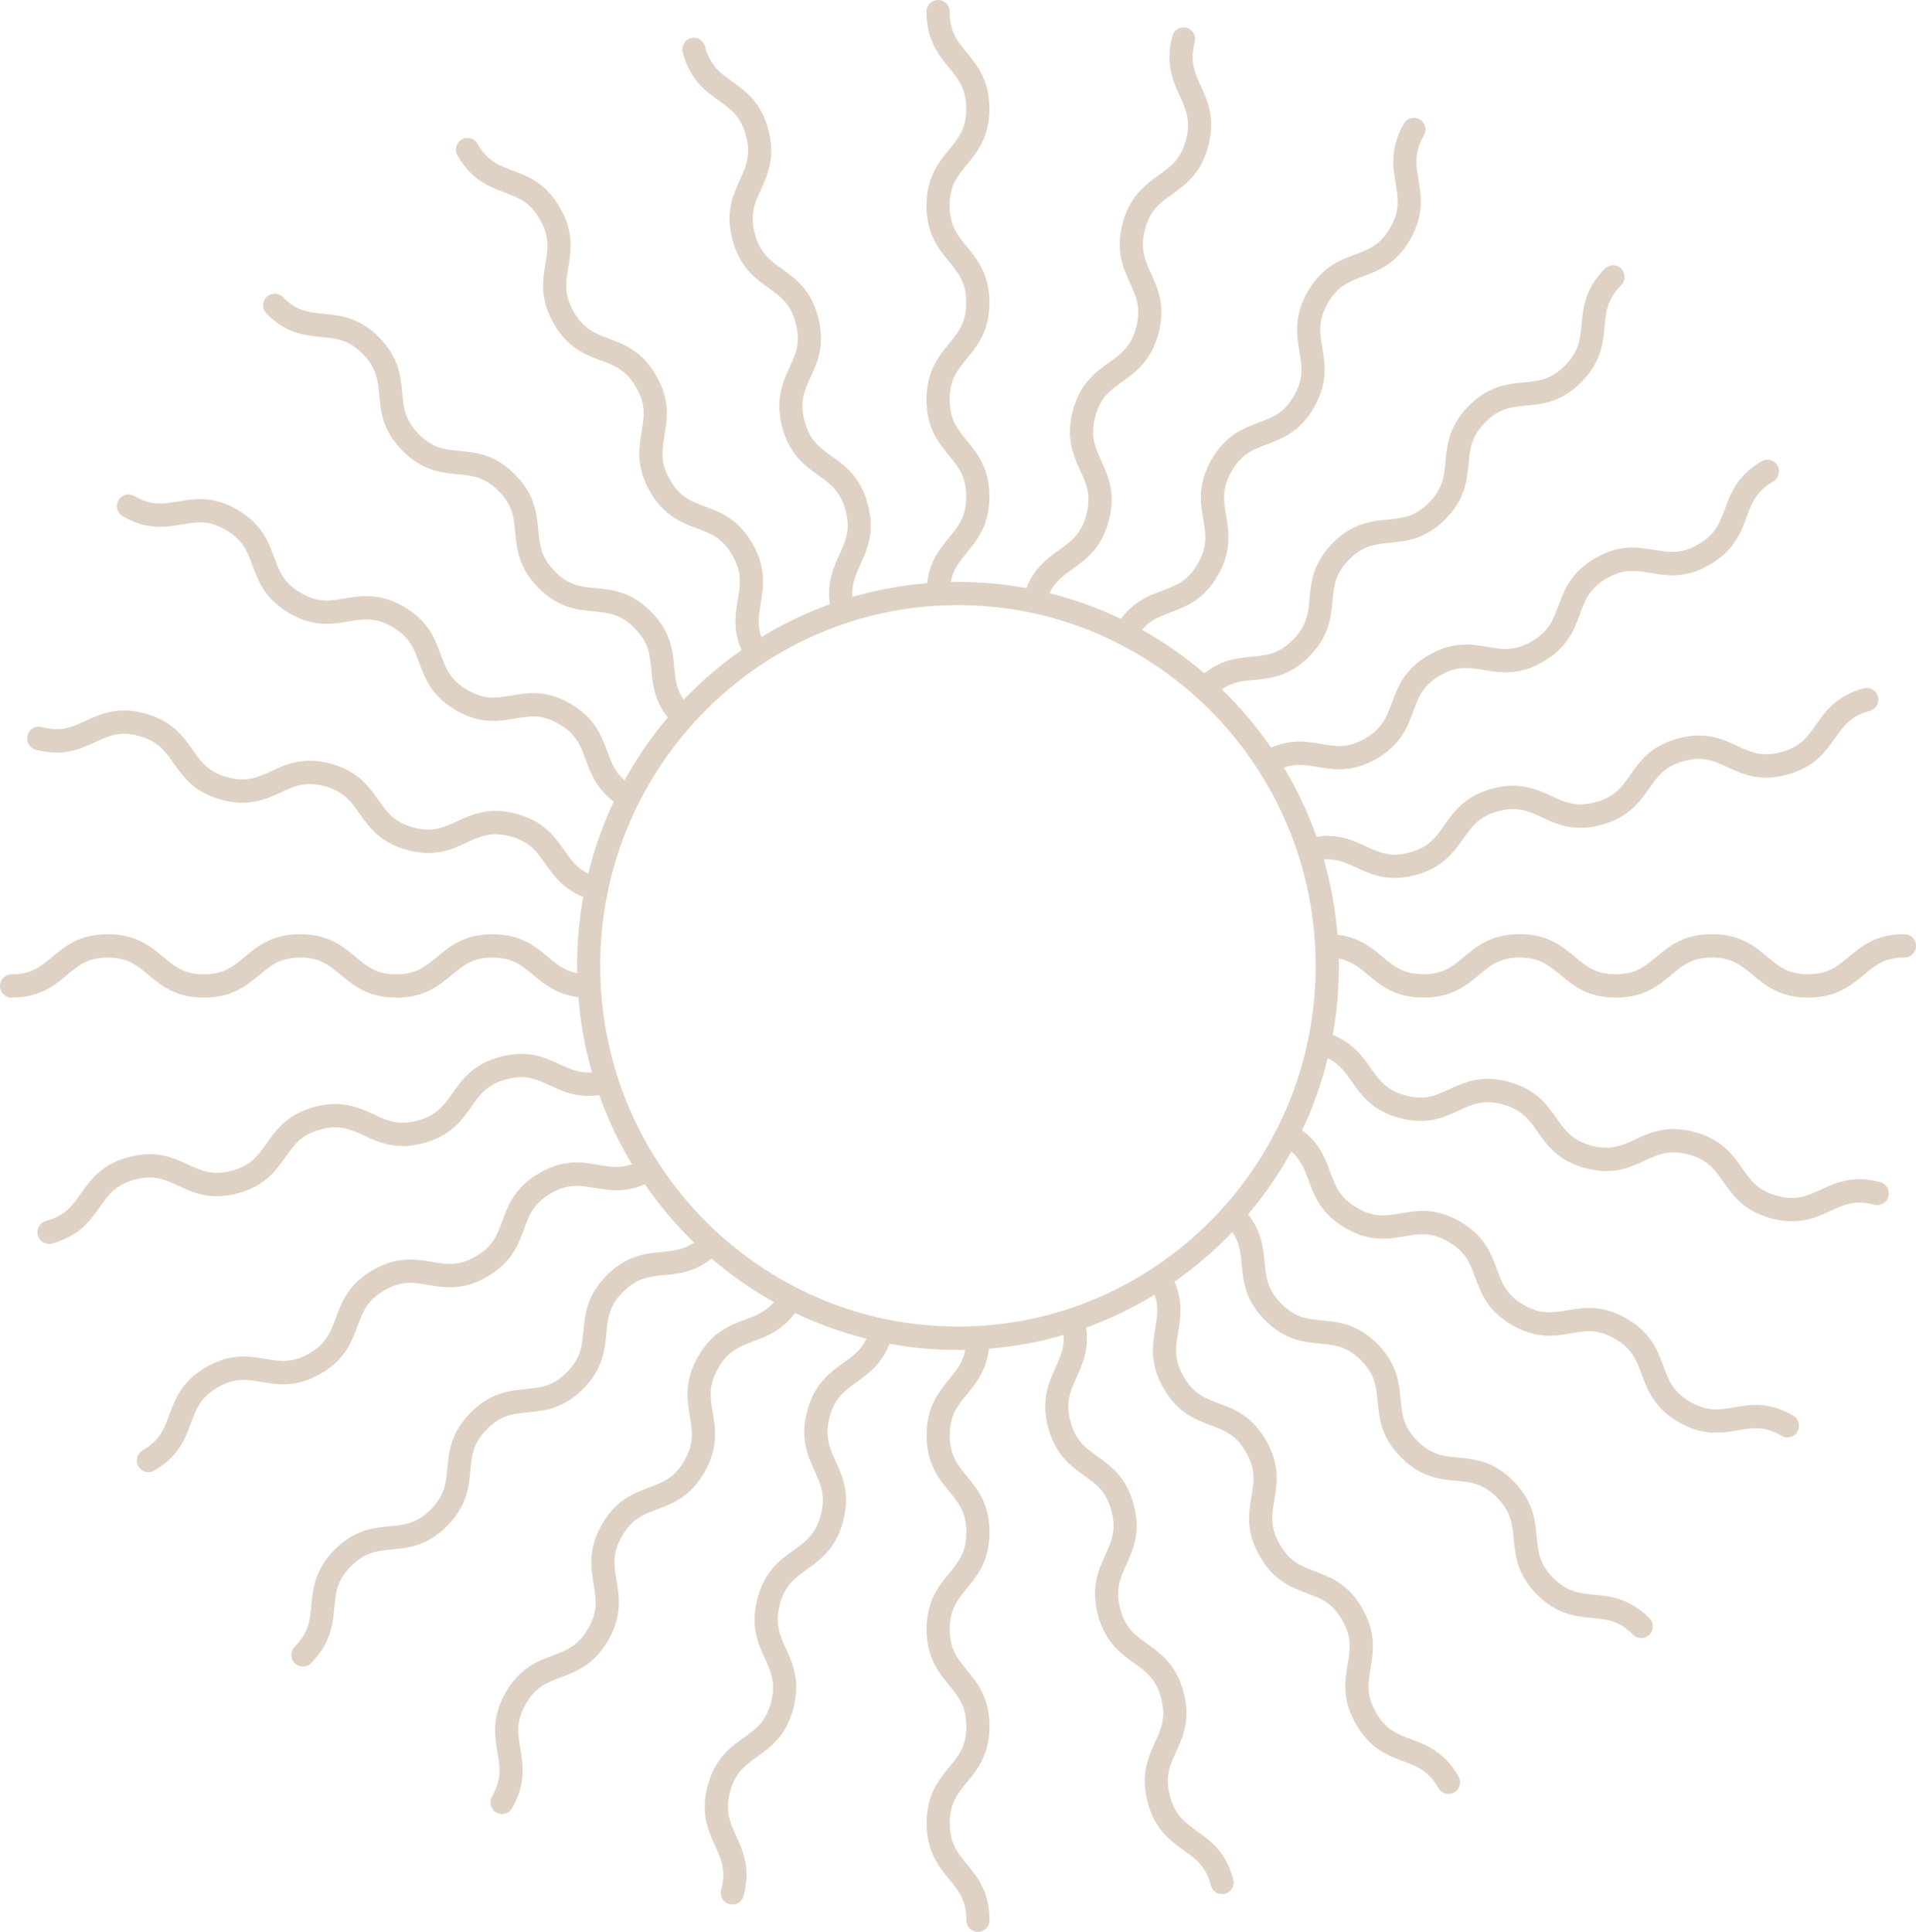<svg width="599" height="604" viewBox="0 0 599 604" fill="none" xmlns="http://www.w3.org/2000/svg">
<g clip-path="url(#clip0_17_2)">
<path opacity="0.5" d="M595.323 292.052C586.501 292.052 581.975 295.825 577.983 299.153C574.348 302.185 571.467 304.584 565.253 304.584C559.04 304.584 556.17 302.185 552.524 299.153C548.532 295.825 544.006 292.052 535.184 292.052C526.363 292.052 521.836 295.825 517.846 299.153C514.21 302.185 511.328 304.584 505.116 304.584C498.903 304.584 496.033 302.185 492.387 299.153C488.394 295.825 483.869 292.052 475.047 292.052C466.225 292.052 461.699 295.825 457.707 299.153C454.071 302.185 451.191 304.584 444.977 304.584C438.766 304.584 435.894 302.185 432.248 299.153C428.77 296.258 424.894 293.025 418.137 292.243C417.486 284.14 416.04 276.269 413.873 268.693C417.811 268.408 420.63 269.687 423.983 271.239C427.355 272.793 431.043 274.493 435.999 274.493C437.969 274.493 440.137 274.23 442.557 273.574C451.076 271.27 454.48 266.444 457.487 262.197C460.222 258.318 462.38 255.255 468.383 253.638C474.387 252.012 477.772 253.574 482.067 255.561C486.781 257.737 492.125 260.199 500.643 257.896C509.16 255.592 512.566 250.764 515.571 246.506C518.306 242.63 520.465 239.565 526.467 237.948C532.471 236.321 535.856 237.886 540.151 239.871C544.865 242.048 550.199 244.509 558.727 242.206C567.244 239.904 570.65 235.075 573.657 230.818C576.39 226.94 578.56 223.876 584.563 222.26C586.49 221.742 587.643 219.735 587.119 217.779C586.606 215.836 584.615 214.674 582.676 215.192C574.159 217.494 570.754 222.322 567.746 226.581C565.013 230.458 562.844 233.521 556.852 235.138C550.858 236.765 547.453 235.202 543.168 233.215C538.454 231.04 533.12 228.577 524.592 230.88C516.075 233.184 512.67 238.012 509.662 242.27C506.929 246.146 504.77 249.211 498.766 250.828C492.764 252.444 489.38 250.88 485.084 248.905C480.369 246.728 475.026 244.267 466.508 246.57C457.991 248.872 454.586 253.701 451.578 257.96C448.845 261.837 446.686 264.9 440.682 266.516C434.678 268.143 431.296 266.58 426.999 264.594C422.903 262.704 418.325 260.601 411.598 261.594C408.906 254.007 405.48 246.771 401.394 239.977C405.144 238.656 408.194 239.163 411.851 239.786C416.963 240.653 422.745 241.636 430.383 237.189C438.021 232.741 440.075 227.194 441.877 222.301C443.521 217.843 444.822 214.314 450.206 211.187C455.591 208.049 459.269 208.683 463.92 209.465C469.033 210.332 474.817 211.313 482.455 206.866C490.091 202.418 492.146 196.871 493.948 191.97C495.593 187.51 496.891 183.981 502.277 180.854C507.661 177.716 511.34 178.351 515.992 179.132C521.104 179.999 526.886 180.982 534.535 176.534C542.173 172.085 544.226 166.539 546.039 161.636C547.683 157.178 548.994 153.649 554.368 150.522C556.097 149.508 556.694 147.278 555.699 145.535C554.693 143.792 552.482 143.19 550.753 144.193C543.116 148.641 541.063 154.188 539.261 159.09C537.615 163.549 536.306 167.077 530.93 170.205C525.546 173.343 521.88 172.719 517.217 171.927C512.103 171.061 506.321 170.078 498.683 174.527C491.045 178.974 488.992 184.521 487.19 189.422C485.545 193.881 484.236 197.409 478.861 200.537C473.475 203.664 469.798 203.041 465.146 202.26C460.034 201.393 454.25 200.41 446.612 204.858C438.975 209.306 436.922 214.853 435.12 219.756C433.473 224.214 432.175 227.732 426.789 230.87C421.416 234.008 417.738 233.374 413.076 232.592C408.624 231.832 403.646 230.996 397.381 233.732C392.856 227.151 387.7 221.045 382.001 215.509C385.29 213.236 388.382 212.93 392.08 212.572C397.234 212.075 403.08 211.514 409.314 205.228C415.548 198.943 416.104 193.046 416.596 187.839C417.046 183.105 417.392 179.355 421.793 174.928C426.182 170.501 429.902 170.141 434.595 169.687C439.751 169.191 445.595 168.631 451.84 162.344C458.074 156.058 458.63 150.163 459.121 144.965C459.573 140.231 459.918 136.481 464.319 132.054C468.709 127.627 472.428 127.268 477.121 126.814C482.276 126.317 488.123 125.757 494.367 119.471C500.6 113.185 501.155 107.289 501.649 102.081C502.099 97.347 502.445 93.597 506.844 89.17C508.258 87.744 508.258 85.43 506.844 84.004C505.43 82.577 503.136 82.577 501.721 84.004C495.487 90.29 494.932 96.185 494.44 101.394C493.99 106.127 493.644 109.878 489.243 114.304C484.854 118.731 481.134 119.091 476.44 119.545C471.285 120.041 465.44 120.601 459.196 126.888C452.962 133.174 452.406 139.069 451.914 144.278C451.463 149.011 451.118 152.762 446.717 157.188C442.327 161.615 438.608 161.975 433.915 162.429C428.759 162.925 422.913 163.485 416.669 169.772C410.436 176.058 409.88 181.953 409.387 187.152C408.937 191.885 408.591 195.635 404.192 200.062C399.801 204.489 396.083 204.848 391.388 205.303C386.893 205.736 381.864 206.222 376.511 210.51C370.497 205.344 363.96 200.781 357.013 196.892C359.601 193.86 362.504 192.761 365.972 191.451C370.823 189.623 376.333 187.564 380.744 179.862C385.155 172.159 384.181 166.317 383.32 161.172C382.536 156.481 381.918 152.772 385.019 147.342C388.129 141.911 391.62 140.601 396.039 138.942C400.89 137.115 406.402 135.055 410.812 127.352C415.223 119.65 414.248 113.808 413.39 108.663C412.604 103.972 411.986 100.263 415.088 94.833C418.199 89.402 421.687 88.092 426.109 86.434C430.96 84.606 436.47 82.546 440.881 74.844C445.292 67.142 444.318 61.299 443.459 56.143C442.673 51.452 442.055 47.744 445.166 42.314C446.172 40.57 445.575 38.331 443.836 37.327C442.107 36.323 439.886 36.915 438.89 38.669C434.479 46.371 435.454 52.213 436.314 57.369C437.099 62.06 437.717 65.768 434.606 71.199C431.495 76.629 428.005 77.939 423.585 79.598C418.734 81.426 413.222 83.486 408.812 91.198C404.401 98.901 405.376 104.743 406.235 109.888C407.021 114.579 407.639 118.288 404.536 123.718C401.436 129.149 397.937 130.459 393.515 132.117C388.664 133.945 383.154 136.005 378.743 143.707C374.332 151.409 375.306 157.252 376.175 162.397C376.961 167.088 377.579 170.796 374.468 176.228C371.366 181.657 367.867 182.967 363.446 184.627C359.223 186.21 354.499 187.986 350.444 193.502C343.352 190.099 335.871 187.384 328.096 185.44C329.815 181.847 332.329 180.04 335.336 177.875C339.559 174.843 344.347 171.409 346.631 162.82C348.914 154.23 346.473 148.842 344.316 144.088C342.356 139.756 340.805 136.343 342.408 130.29C344.022 124.236 347.05 122.059 350.895 119.302C355.117 116.27 359.906 112.836 362.189 104.246C364.472 95.657 362.031 90.269 359.874 85.514C357.915 81.183 356.363 77.77 357.967 71.716C359.58 65.663 362.608 63.486 366.453 60.729C370.675 57.696 375.464 54.263 377.747 45.673C380.031 37.084 377.59 31.695 375.431 26.941C373.473 22.61 371.922 19.197 373.525 13.143C374.039 11.199 372.897 9.192 370.968 8.663C369.031 8.146 367.05 9.297 366.526 11.252C364.242 19.841 366.683 25.23 368.842 29.984C370.802 34.316 372.351 37.728 370.748 43.782C369.135 49.836 366.107 52.012 362.262 54.77C358.039 57.802 353.252 61.236 350.969 69.825C348.684 78.415 351.125 83.803 353.284 88.557C355.243 92.889 356.793 96.302 355.19 102.355C353.576 108.409 350.548 110.586 346.703 113.343C342.483 116.375 337.694 119.809 335.411 128.398C333.125 136.988 335.566 142.376 337.725 147.13C339.685 151.462 341.234 154.875 339.631 160.929C338.03 166.982 334.992 169.159 331.145 171.916C327.478 174.547 323.382 177.495 320.879 183.865C313.931 182.588 306.787 181.922 299.484 181.922C298.73 181.922 297.975 181.932 297.222 181.953C297.964 178.033 299.924 175.626 302.282 172.751C305.582 168.726 309.323 164.161 309.323 155.266C309.323 146.37 305.582 141.806 302.282 137.78C299.275 134.114 296.896 131.209 296.896 124.944C296.896 118.679 299.275 115.784 302.282 112.107C305.582 108.082 309.323 103.517 309.323 94.622C309.323 85.726 305.582 81.162 302.282 77.136C299.275 73.47 296.896 70.565 296.896 64.299C296.896 58.035 299.275 55.14 302.282 51.463C305.582 47.438 309.323 42.873 309.323 33.977C309.323 25.082 305.582 20.517 302.282 16.492C299.275 12.826 296.896 9.921 296.896 3.656C296.896 1.638 295.272 0 293.271 0C291.27 0 289.646 1.638 289.646 3.656C289.646 12.551 293.387 17.116 296.687 21.141C299.694 24.807 302.073 27.712 302.073 33.977C302.073 40.243 299.694 43.138 296.687 46.814C293.387 50.84 289.646 55.404 289.646 64.299C289.646 73.195 293.387 77.76 296.687 81.785C299.694 85.451 302.073 88.356 302.073 94.622C302.073 100.887 299.694 103.782 296.687 107.458C293.387 111.484 289.646 116.048 289.646 124.944C289.646 133.839 293.387 138.404 296.687 142.429C299.694 146.095 302.073 148.99 302.073 155.255C302.073 161.52 299.694 164.415 296.687 168.092C293.816 171.599 290.61 175.508 289.835 182.323C281.798 182.977 273.994 184.436 266.482 186.624C266.198 182.65 267.467 179.809 269.006 176.427C271.165 171.673 273.606 166.296 271.323 157.696C269.038 149.106 264.251 145.673 260.028 142.64C256.183 139.883 253.145 137.706 251.542 131.653C249.928 125.599 251.48 122.186 253.448 117.854C255.607 113.1 258.048 107.712 255.764 99.123C253.479 90.533 248.692 87.099 244.47 84.067C240.625 81.309 237.587 79.133 235.984 73.079C234.37 67.025 235.921 63.602 237.89 59.281C240.048 54.527 242.489 49.139 240.206 40.549C237.922 31.96 233.134 28.526 228.911 25.494C225.066 22.736 222.028 20.549 220.425 14.506C219.911 12.562 217.922 11.4 215.993 11.918C214.066 12.435 212.913 14.443 213.426 16.397C215.711 24.987 220.498 28.42 224.72 31.453C228.565 34.21 231.604 36.397 233.207 42.44C234.81 48.494 233.271 51.917 231.301 56.239C229.142 60.993 226.701 66.381 228.984 74.97C231.269 83.56 236.056 86.994 240.279 90.026C244.124 92.783 247.162 94.96 248.765 101.014C250.368 107.067 248.827 110.48 246.859 114.812C244.7 119.566 242.259 124.954 244.543 133.544C246.828 142.133 251.615 145.567 255.837 148.599C259.682 151.357 262.72 153.533 264.323 159.587C265.927 165.641 264.386 169.053 262.417 173.384C260.541 177.515 258.456 182.133 259.441 188.915C251.919 191.631 244.742 195.085 238.006 199.206C236.695 195.424 237.199 192.349 237.817 188.663C238.676 183.507 239.65 177.675 235.239 169.972C230.828 162.27 225.328 160.2 220.467 158.382C216.045 156.724 212.546 155.414 209.446 149.983C206.343 144.553 206.961 140.855 207.737 136.153C208.596 130.998 209.57 125.166 205.161 117.463C200.75 109.762 195.248 107.691 190.387 105.874C185.967 104.215 182.477 102.905 179.366 97.474C176.255 92.044 176.883 88.335 177.659 83.644C178.518 78.489 179.492 72.657 175.081 64.944C170.67 57.242 165.169 55.171 160.308 53.344C155.887 51.685 152.388 50.364 149.286 44.944C148.281 43.201 146.07 42.599 144.341 43.602C142.613 44.617 142.015 46.846 143.011 48.589C147.422 56.291 152.922 58.362 157.783 60.19C162.205 61.849 165.704 63.169 168.805 68.589C171.917 74.02 171.288 77.728 170.513 82.419C169.654 87.575 168.679 93.407 173.09 101.119C177.501 108.821 183.001 110.892 187.863 112.709C192.284 114.368 195.773 115.678 198.884 121.109C201.996 126.539 201.368 130.237 200.592 134.938C199.734 140.094 198.759 145.926 203.17 153.628C207.579 161.33 213.081 163.401 217.943 165.218C222.364 166.877 225.863 168.187 228.963 173.618C232.076 179.047 231.446 182.745 230.662 187.448C229.907 191.937 229.079 196.956 231.792 203.275C225.266 207.838 219.21 213.035 213.72 218.783C211.468 215.465 211.163 212.35 210.806 208.621C210.315 203.422 209.759 197.527 203.525 191.229C197.293 184.943 191.446 184.383 186.291 183.886C181.597 183.433 177.879 183.083 173.488 178.646C169.098 174.22 168.742 170.469 168.292 165.736C167.799 160.538 167.244 154.642 161.01 148.346C154.776 142.059 148.93 141.499 143.765 141.003C139.071 140.548 135.352 140.2 130.962 135.762C126.572 131.336 126.216 127.585 125.766 122.852C125.273 117.654 124.718 111.758 118.484 105.462C112.25 99.175 106.404 98.615 101.239 98.119C96.545 97.664 92.826 97.316 88.436 92.878C87.022 91.452 84.727 91.452 83.313 92.878C81.898 94.305 81.898 96.618 83.313 98.045C89.547 104.331 95.393 104.891 100.558 105.388C105.252 105.842 108.971 106.19 113.361 110.628C117.751 115.055 118.107 118.805 118.558 123.538C119.05 128.737 119.605 134.632 125.839 140.929C132.073 147.215 137.919 147.775 143.074 148.272C147.767 148.726 151.487 149.074 155.876 153.512C160.266 157.939 160.623 161.689 161.073 166.422C161.565 171.621 162.121 177.515 168.354 183.813C174.588 190.099 180.434 190.66 185.6 191.155C190.293 191.61 194.012 191.958 198.402 196.395C202.793 200.822 203.149 204.573 203.599 209.306C204.029 213.849 204.51 218.911 208.764 224.309C203.641 230.373 199.116 236.965 195.26 243.971C192.253 241.361 191.162 238.435 189.864 234.937C188.051 230.046 186.009 224.489 178.37 220.041C170.733 215.593 164.939 216.575 159.837 217.442C155.185 218.234 151.508 218.857 146.122 215.72C140.737 212.592 139.438 209.064 137.793 204.605C135.981 199.713 133.938 194.156 126.3 189.708C118.662 185.26 112.868 186.243 107.766 187.108C103.114 187.901 99.437 188.524 94.052 185.386C88.666 182.249 87.367 178.73 85.723 174.272C83.91 169.381 81.867 163.823 74.219 159.376C66.581 154.928 60.787 155.91 55.685 156.776C51.033 157.569 47.356 158.192 41.971 155.054C40.231 154.051 38.021 154.642 37.026 156.396C36.02 158.139 36.617 160.379 38.356 161.383C45.994 165.831 51.788 164.848 56.901 163.982C61.552 163.19 65.23 162.566 70.615 165.704C76 168.842 77.299 172.36 78.944 176.818C80.757 181.711 82.799 187.268 90.448 191.715C98.085 196.163 103.879 195.18 108.981 194.315C113.633 193.522 117.311 192.899 122.696 196.037C128.081 199.164 129.38 202.693 131.025 207.151C132.838 212.042 134.881 217.601 142.518 222.049C150.156 226.497 155.95 225.514 161.052 224.646C165.704 223.856 169.381 223.231 174.766 226.368C180.141 229.508 181.45 233.025 183.095 237.484C184.667 241.742 186.428 246.506 191.896 250.596C188.522 257.747 185.83 265.291 183.902 273.131C180.341 271.398 178.549 268.863 176.4 265.819C173.393 261.561 169.989 256.733 161.471 254.441C152.953 252.138 147.61 254.599 142.895 256.776C138.6 258.751 135.216 260.315 129.212 258.699C123.209 257.082 121.051 254.017 118.317 250.141C115.31 245.883 111.905 241.055 103.387 238.751C94.869 236.448 89.526 238.911 84.811 241.086C80.516 243.062 77.132 244.625 71.128 243.009C65.125 241.382 62.967 238.329 60.232 234.44C57.225 230.183 53.82 225.354 45.302 223.053C36.774 220.749 31.441 223.21 26.727 225.387C22.431 227.362 19.037 228.926 13.044 227.31C11.106 226.792 9.125 227.943 8.602 229.897C8.078 231.853 9.23 233.85 11.158 234.368C19.676 236.671 25.019 234.208 29.734 232.033C34.029 230.057 37.413 228.494 43.417 230.11C49.42 231.737 51.578 234.79 54.313 238.677C57.319 242.936 60.725 247.763 69.242 250.066C77.76 252.37 83.103 249.909 87.818 247.732C92.114 245.757 95.498 244.193 101.501 245.809C107.504 247.425 109.663 250.489 112.397 254.367C115.404 258.624 118.809 263.453 127.327 265.757C135.844 268.06 141.188 265.597 145.902 263.422C150.198 261.445 153.582 259.883 159.585 261.499C165.589 263.116 167.747 266.179 170.481 270.056C173.09 273.754 176.013 277.885 182.331 280.41C181.062 287.414 180.403 294.62 180.403 301.995C180.403 302.755 180.413 303.516 180.434 304.278C176.547 303.526 174.158 301.552 171.309 299.174C167.317 295.846 162.791 292.075 153.97 292.075C145.148 292.075 140.622 295.846 136.63 299.174C132.995 302.206 130.114 304.605 123.901 304.605C117.688 304.605 114.817 302.206 111.171 299.174C107.179 295.846 102.653 292.075 93.832 292.075C85.01 292.075 80.484 295.846 76.492 299.174C72.857 302.206 69.976 304.605 63.763 304.605C57.55 304.605 54.679 302.206 51.033 299.174C47.042 295.846 42.516 292.075 33.694 292.075C24.872 292.075 20.346 295.846 16.355 299.174C12.719 302.206 9.838 304.605 3.625 304.605C1.624 304.605 0 306.242 0 308.26C0 310.278 1.624 311.915 3.625 311.915C12.447 311.915 16.973 308.144 20.965 304.816C24.6 301.784 27.481 299.385 33.694 299.385C39.907 299.385 42.777 301.784 46.423 304.816C50.415 308.144 54.941 311.915 63.763 311.915C72.584 311.915 77.111 308.144 81.102 304.816C84.738 301.784 87.619 299.385 93.832 299.385C100.045 299.385 102.915 301.784 106.561 304.816C110.553 308.144 115.079 311.915 123.901 311.915C132.722 311.915 137.248 308.144 141.24 304.816C144.876 301.784 147.757 299.385 153.97 299.385C160.182 299.385 163.053 301.784 166.689 304.816C170.167 307.711 174.044 310.944 180.801 311.735C181.45 319.84 182.896 327.711 185.065 335.286C181.127 335.571 178.308 334.292 174.955 332.74C170.24 330.563 164.908 328.102 156.379 330.405C147.862 332.707 144.456 337.536 141.45 341.783C138.715 345.661 136.557 348.724 130.554 350.341C124.55 351.957 121.166 350.405 116.871 348.418C112.156 346.241 106.823 343.78 98.295 346.083C89.777 348.387 86.372 353.215 83.365 357.462C80.631 361.339 78.472 364.402 72.469 366.019C66.476 367.647 63.071 366.083 58.786 364.096C54.072 361.921 48.739 359.458 40.211 361.761C31.693 364.065 28.288 368.893 25.281 373.151C22.547 377.029 20.388 380.093 14.385 381.709C12.457 382.226 11.305 384.234 11.829 386.188C12.258 387.827 13.725 388.893 15.328 388.893C15.642 388.893 15.956 388.851 16.271 388.767C24.789 386.463 28.194 381.635 31.201 377.377C33.935 373.5 36.093 370.435 42.096 368.819C48.1 367.192 51.494 368.757 55.779 370.742C60.494 372.919 65.827 375.38 74.355 373.076C82.873 370.775 86.278 365.946 89.285 361.699C92.019 357.821 94.177 354.757 100.181 353.141C106.184 351.525 109.568 353.077 113.864 355.064C118.578 357.239 123.922 359.702 132.439 357.398C140.957 355.095 144.362 350.266 147.369 346.019C150.104 342.143 152.262 339.078 158.265 337.461C164.268 335.845 167.652 337.399 171.948 339.386C176.045 341.276 180.623 343.378 187.349 342.385C190.042 349.97 193.468 357.208 197.554 364.001C193.802 365.323 190.754 364.816 187.097 364.191C181.985 363.326 176.201 362.343 168.564 366.791C160.926 371.238 158.873 376.785 157.071 381.688C155.426 386.146 154.116 389.675 148.742 392.802C143.356 395.94 139.69 395.307 135.027 394.524C129.914 393.657 124.131 392.676 116.494 397.124C108.856 401.572 106.802 407.118 105 412.02C103.355 416.48 102.056 420.008 96.671 423.136C91.286 426.273 87.619 425.649 82.957 424.858C77.844 423.991 72.05 423.008 64.412 427.455C56.775 431.903 54.721 437.45 52.919 442.353C51.274 446.811 49.965 450.34 44.59 453.467C42.861 454.481 42.264 456.711 43.259 458.455C43.93 459.627 45.145 460.283 46.403 460.283C47.021 460.283 47.639 460.123 48.215 459.796C55.853 455.349 57.906 449.802 59.719 444.899C61.364 440.441 62.673 436.912 68.048 433.784C73.433 430.647 77.111 431.28 81.762 432.062C86.875 432.93 92.658 433.911 100.296 429.463C107.934 425.015 109.987 419.468 111.789 414.567C113.434 410.107 114.733 406.579 120.119 403.451C125.504 400.324 129.181 400.949 133.833 401.729C138.946 402.596 144.729 403.579 152.367 399.131C160.004 394.684 162.058 389.137 163.86 384.234C165.505 379.776 166.804 376.247 172.189 373.12C177.564 369.982 181.241 370.615 185.903 371.398C190.356 372.157 195.333 372.993 201.598 370.255C206.124 376.839 211.279 382.945 216.978 388.481C213.689 390.753 210.597 391.06 206.899 391.418C201.745 391.915 195.899 392.475 189.665 398.761C183.431 405.047 182.875 410.943 182.383 416.14C181.933 420.874 181.587 424.624 177.186 429.051C172.797 433.478 169.077 433.838 164.384 434.292C159.229 434.788 153.383 435.349 147.139 441.635C140.905 447.921 140.35 453.817 139.857 459.024C139.407 463.758 139.061 467.508 134.661 471.935C130.271 476.362 126.551 476.722 121.858 477.176C116.703 477.672 110.857 478.233 104.613 484.519C98.379 490.805 97.823 496.701 97.331 501.908C96.881 506.642 96.535 510.392 92.135 514.819C90.72 516.245 90.72 518.559 92.135 519.985C92.847 520.693 93.769 521.053 94.691 521.053C95.613 521.053 96.545 520.693 97.247 519.985C103.481 513.699 104.036 507.805 104.529 502.596C104.979 497.862 105.325 494.112 109.725 489.685C114.115 485.258 117.835 484.9 122.528 484.444C127.683 483.948 133.529 483.389 139.773 477.101C146.007 470.815 146.562 464.921 147.055 459.722C147.505 454.989 147.851 451.238 152.251 446.811C156.641 442.384 160.361 442.026 165.054 441.571C170.209 441.074 176.056 440.515 182.299 434.228C188.533 427.942 189.088 422.047 189.58 416.838C190.032 412.105 190.376 408.354 194.777 403.927C199.168 399.5 202.886 399.142 207.579 398.687C212.075 398.254 217.105 397.768 222.458 393.479C228.472 398.645 235.009 403.209 241.967 407.098C239.378 410.13 236.475 411.229 233.008 412.537C228.157 414.366 222.646 416.426 218.235 424.127C213.824 431.831 214.799 437.673 215.668 442.819C216.454 447.509 217.072 451.217 213.961 456.648C210.85 462.077 207.36 463.387 202.94 465.047C198.089 466.875 192.577 468.934 188.166 476.637C183.756 484.339 184.729 490.181 185.59 495.327C186.376 500.017 186.994 503.726 183.881 509.156C180.77 514.587 177.282 515.897 172.86 517.555C168.009 519.383 162.498 521.444 158.087 529.146C153.676 536.847 154.651 542.69 155.51 547.845C156.296 552.537 156.914 556.246 153.802 561.677C152.796 563.42 153.393 565.659 155.133 566.663C155.698 566.99 156.327 567.149 156.945 567.149C158.192 567.149 159.418 566.493 160.088 565.321C164.499 557.618 163.525 551.776 162.666 546.62C161.88 541.93 161.262 538.221 164.373 532.79C167.485 527.359 170.974 526.049 175.394 524.391C180.245 522.564 185.758 520.504 190.167 512.791C194.578 505.089 193.603 499.247 192.745 494.101C191.959 489.41 191.341 485.703 194.453 480.272C197.564 474.841 201.053 473.531 205.474 471.873C210.325 470.044 215.836 467.984 220.247 460.283C224.658 452.579 223.683 446.737 222.825 441.591C222.039 436.901 221.421 433.193 224.521 427.762C227.623 422.333 231.122 421.023 235.544 419.363C239.766 417.778 244.48 416.004 248.545 410.488C255.638 413.891 263.119 416.606 270.893 418.549C269.174 422.142 266.661 423.949 263.654 426.114C259.431 429.146 254.643 432.58 252.359 441.169C250.076 449.758 252.517 455.148 254.674 459.902C256.633 464.234 258.185 467.647 256.581 473.7C254.978 479.754 251.94 481.93 248.095 484.688C243.873 487.72 239.084 491.154 236.801 499.743C234.517 508.333 236.958 513.72 239.115 518.474C241.075 522.806 242.626 526.219 241.023 532.273C239.42 538.327 236.382 540.504 232.537 543.261C228.314 546.293 223.526 549.727 221.242 558.316C218.959 566.905 221.4 572.294 223.557 577.048C225.517 581.38 227.068 584.793 225.465 590.847C224.95 592.791 226.093 594.798 228.022 595.326C228.335 595.411 228.65 595.452 228.963 595.452C230.567 595.452 232.022 594.376 232.464 592.747C234.747 584.158 232.306 578.77 230.148 574.016C228.188 569.684 226.638 566.272 228.242 560.218C229.855 554.164 232.883 551.988 236.728 549.23C240.949 546.198 245.737 542.764 248.021 534.175C250.306 525.586 247.865 520.196 245.706 515.442C243.746 511.11 242.197 507.699 243.8 501.645C245.413 495.592 248.441 493.414 252.286 490.657C256.507 487.625 261.296 484.192 263.579 475.602C265.864 467.011 263.423 461.624 261.264 456.87C259.305 452.538 257.755 449.125 259.358 443.071C260.96 437.017 263.998 434.842 267.843 432.083C271.511 429.453 275.608 426.505 278.111 420.135C285.058 421.412 292.203 422.078 299.516 422.078C300.27 422.078 301.025 422.068 301.778 422.047C301.036 425.967 299.076 428.374 296.718 431.249C293.418 435.275 289.677 439.838 289.677 448.734C289.677 457.63 293.418 462.195 296.718 466.221C299.725 469.886 302.104 472.781 302.104 479.057C302.104 485.332 299.725 488.217 296.718 491.893C293.418 495.919 289.677 500.482 289.677 509.378C289.677 518.274 293.418 522.839 296.718 526.865C299.725 530.53 302.104 533.436 302.104 539.701C302.104 545.966 299.725 548.861 296.718 552.537C293.418 556.563 289.677 561.126 289.677 570.022C289.677 578.918 293.418 583.483 296.718 587.509C299.725 591.174 302.104 594.08 302.104 600.345C302.104 602.363 303.728 604 305.729 604C307.73 604 309.354 602.363 309.354 600.345C309.354 591.449 305.613 586.884 302.313 582.858C299.306 579.193 296.927 576.287 296.927 570.022C296.927 563.757 299.306 560.862 302.313 557.186C305.613 553.16 309.354 548.596 309.354 539.701C309.354 530.805 305.613 526.24 302.313 522.214C299.306 518.549 296.927 515.643 296.927 509.378C296.927 503.113 299.306 500.218 302.313 496.542C305.613 492.516 309.354 487.952 309.354 479.057C309.354 470.161 305.613 465.596 302.313 461.57C299.306 457.905 296.927 454.999 296.927 448.734C296.927 442.469 299.306 439.574 302.313 435.908C305.184 432.4 308.39 428.492 309.165 421.677C317.202 421.023 325.006 419.564 332.518 417.376C332.802 421.35 331.533 424.191 329.994 427.573C327.835 432.327 325.394 437.704 327.677 446.304C329.962 454.893 334.749 458.327 338.972 461.359C342.817 464.118 345.855 466.293 347.458 472.347C349.072 478.401 347.52 481.814 345.552 486.146C343.393 490.9 340.952 496.289 343.236 504.878C345.521 513.468 350.308 516.901 354.52 519.933C358.365 522.69 361.403 524.867 363.006 530.921C364.609 536.975 363.068 540.398 361.1 544.718C358.941 549.474 356.5 554.861 358.784 563.451C361.067 572.04 365.856 575.474 370.078 578.506C373.923 581.264 376.961 583.45 378.565 589.494C378.994 591.131 380.46 592.199 382.063 592.199C382.378 592.199 382.692 592.157 383.007 592.072C384.934 591.555 386.087 589.547 385.564 587.592C383.279 579.002 378.492 575.569 374.269 572.537C370.424 569.78 367.386 567.592 365.783 561.549C364.17 555.495 365.719 552.072 367.689 547.752C369.848 542.996 372.289 537.608 370.005 529.019C367.72 520.43 362.933 516.996 358.711 513.964C354.866 511.206 351.828 509.03 350.225 502.976C348.621 496.922 350.162 493.51 352.131 489.178C354.289 484.424 356.73 479.036 354.447 470.445C352.162 461.856 347.375 458.422 343.153 455.39C339.308 452.633 336.269 450.456 334.666 444.402C333.053 438.348 334.604 434.935 336.572 430.605C338.449 426.474 340.533 421.857 339.548 415.074C347.07 412.359 354.248 408.903 360.984 404.784C362.295 408.565 361.791 411.641 361.173 415.327C360.314 420.483 359.339 426.315 363.74 434.016C368.15 441.72 373.651 443.789 378.513 445.607C382.934 447.266 386.423 448.576 389.534 454.005C392.646 459.436 392.016 463.135 391.242 467.837C390.382 472.993 389.409 478.823 393.818 486.526C398.229 494.228 403.729 496.299 408.591 498.117C413.012 499.775 416.513 501.085 419.613 506.515C422.724 511.946 422.096 515.653 421.32 520.345C420.462 525.501 419.487 531.333 423.898 539.035C428.309 546.738 433.809 548.808 438.671 550.635C443.092 552.295 446.591 553.615 449.693 559.034C450.363 560.207 451.579 560.862 452.835 560.862C453.453 560.862 454.071 560.704 454.648 560.377C456.377 559.363 456.975 557.134 455.979 555.389C451.568 547.688 446.068 545.616 441.207 543.789C436.785 542.131 433.286 540.81 430.184 535.39C427.073 529.959 427.702 526.25 428.477 521.56C429.336 516.404 430.311 510.572 425.899 502.86C421.488 495.157 415.988 493.087 411.127 491.27C406.705 489.61 403.207 488.3 400.106 482.871C396.993 477.44 397.622 473.742 398.397 469.04C399.256 463.884 400.231 458.054 395.82 450.35C391.408 442.649 385.908 440.577 381.047 438.76C376.626 437.102 373.127 435.782 370.026 430.361C366.913 424.93 367.542 421.234 368.328 416.532C369.083 412.042 369.91 407.023 367.197 400.705C373.724 396.141 379.78 390.942 385.27 385.196C387.522 388.512 387.827 391.629 388.183 395.359C388.675 400.558 389.231 406.452 395.465 412.738C401.697 419.025 407.543 419.584 412.699 420.081C417.392 420.536 421.111 420.884 425.501 425.322C429.892 429.749 430.248 433.489 430.698 438.232C431.19 443.431 431.746 449.326 437.98 455.624C444.214 461.909 450.059 462.468 455.214 462.965C459.907 463.42 463.628 463.768 468.016 468.206C472.407 472.633 472.763 476.383 473.213 481.116C473.705 486.315 474.261 492.21 480.495 498.506C486.729 504.793 492.575 505.352 497.74 505.849C502.433 506.304 506.153 506.652 510.544 511.09C511.245 511.808 512.178 512.157 513.099 512.157C514.022 512.157 514.953 511.797 515.656 511.09C517.07 509.664 517.07 507.35 515.656 505.924C509.422 499.638 503.576 499.077 498.411 498.58C493.716 498.127 489.998 497.777 485.607 493.34C481.219 488.913 480.862 485.163 480.412 480.429C479.918 475.232 479.363 469.336 473.13 463.04C466.896 456.754 461.05 456.193 455.884 455.696C451.191 455.243 447.472 454.893 443.082 450.456C438.691 446.029 438.336 442.279 437.885 437.545C437.393 432.348 436.837 426.452 430.603 420.166C424.369 413.88 418.524 413.319 413.369 412.823C408.676 412.369 404.955 412.02 400.567 407.582C396.176 403.157 395.82 399.415 395.369 394.672C394.94 390.129 394.459 385.068 390.205 379.67C395.328 373.606 399.853 367.012 403.709 360.008C406.716 362.618 407.806 365.545 409.105 369.041C410.917 373.933 412.96 379.49 420.598 383.938C428.237 388.386 434.029 387.403 439.131 386.527C443.783 385.734 447.462 385.111 452.846 388.249C458.232 391.387 459.53 394.905 461.175 399.363C462.987 404.254 465.032 409.811 472.668 414.261C480.306 418.709 486.101 417.726 491.203 416.859C495.854 416.066 499.531 415.443 504.917 418.581C510.301 421.718 511.601 425.237 513.246 429.697C515.059 434.588 517.102 440.145 524.74 444.592C532.378 449.04 538.17 448.059 543.283 447.192C547.936 446.399 551.613 445.776 556.997 448.914C557.563 449.241 558.192 449.4 558.81 449.4C560.056 449.4 561.284 448.744 561.954 447.573C562.96 445.828 562.362 443.589 560.622 442.585C552.984 438.137 547.192 439.12 542.09 439.987C537.438 440.778 533.759 441.403 528.375 438.263C522.989 435.126 521.691 431.609 520.046 427.149C518.234 422.258 516.191 416.701 508.553 412.253C500.915 407.806 495.12 408.787 490.018 409.654C485.367 410.447 481.69 411.07 476.304 407.932C470.92 404.794 469.619 401.276 467.975 396.818C466.162 391.925 464.119 386.368 456.481 381.92C448.845 377.472 443.051 378.455 437.949 379.331C433.297 380.124 429.618 380.747 424.234 377.609C418.848 374.471 417.55 370.953 415.905 366.495C414.333 362.237 412.573 357.483 407.104 353.383C410.478 346.23 413.17 338.688 415.098 330.848C418.659 332.581 420.451 335.116 422.6 338.148C425.607 342.406 429.01 347.234 437.53 349.538C446.047 351.841 451.39 349.38 456.104 347.203C460.401 345.227 463.784 343.664 469.787 345.28C475.791 346.907 477.948 349.96 480.684 353.838C483.691 358.096 487.096 362.924 495.614 365.218C504.131 367.519 509.474 365.058 514.19 362.881C518.485 360.906 521.869 359.342 527.871 360.958C533.875 362.575 536.034 365.64 538.768 369.516C541.775 373.774 545.18 378.602 553.698 380.906C556.118 381.56 558.287 381.835 560.255 381.835C565.202 381.835 568.899 380.134 572.274 378.582C576.569 376.605 579.964 375.042 585.957 376.659C587.894 377.176 589.875 376.025 590.398 374.07C590.912 372.126 589.769 370.119 587.842 369.591C579.314 367.287 573.981 369.748 569.266 371.926C564.971 373.902 561.576 375.465 555.583 373.848C549.581 372.221 547.422 369.169 544.687 365.29C541.681 361.033 538.276 356.204 529.758 353.901C521.239 351.599 515.897 354.06 511.182 356.237C506.887 358.212 503.503 359.776 497.499 358.16C491.495 356.531 489.338 353.478 486.603 349.602C483.596 345.344 480.192 340.516 471.673 338.223C463.155 335.919 457.813 338.382 453.098 340.557C448.802 342.534 445.419 344.097 439.415 342.48C433.411 340.864 431.254 337.8 428.519 333.922C425.91 330.225 422.987 326.094 416.669 323.569C417.938 316.563 418.597 309.359 418.597 301.984C418.597 301.223 418.587 300.463 418.566 299.702C422.453 300.453 424.842 302.427 427.691 304.805C431.683 308.133 436.209 311.905 445.031 311.905C453.852 311.905 458.379 308.133 462.369 304.805C466.005 301.773 468.887 299.375 475.099 299.375C481.312 299.375 484.182 301.773 487.828 304.805C491.821 308.133 496.346 311.905 505.168 311.905C513.99 311.905 518.516 308.133 522.508 304.805C526.144 301.773 529.024 299.375 535.238 299.375C541.449 299.375 544.321 301.773 547.967 304.805C551.958 308.133 556.485 311.905 565.305 311.905C574.128 311.905 578.653 308.133 582.645 304.805C586.281 301.773 589.162 299.375 595.375 299.375C597.376 299.375 599 297.737 599 295.719C599 293.701 597.376 292.064 595.375 292.064L595.323 292.052ZM299.474 414.735C237.806 414.735 187.643 364.15 187.643 301.964C187.643 239.776 237.806 189.19 299.474 189.19C361.142 189.19 411.305 239.776 411.305 301.964C411.305 364.15 361.142 414.735 299.474 414.735Z" fill="#C1A78C"/>
</g>
<defs>
<clipPath id="clip0_17_2">
<rect width="599" height="604" fill="white"/>
</clipPath>
</defs>
</svg>

